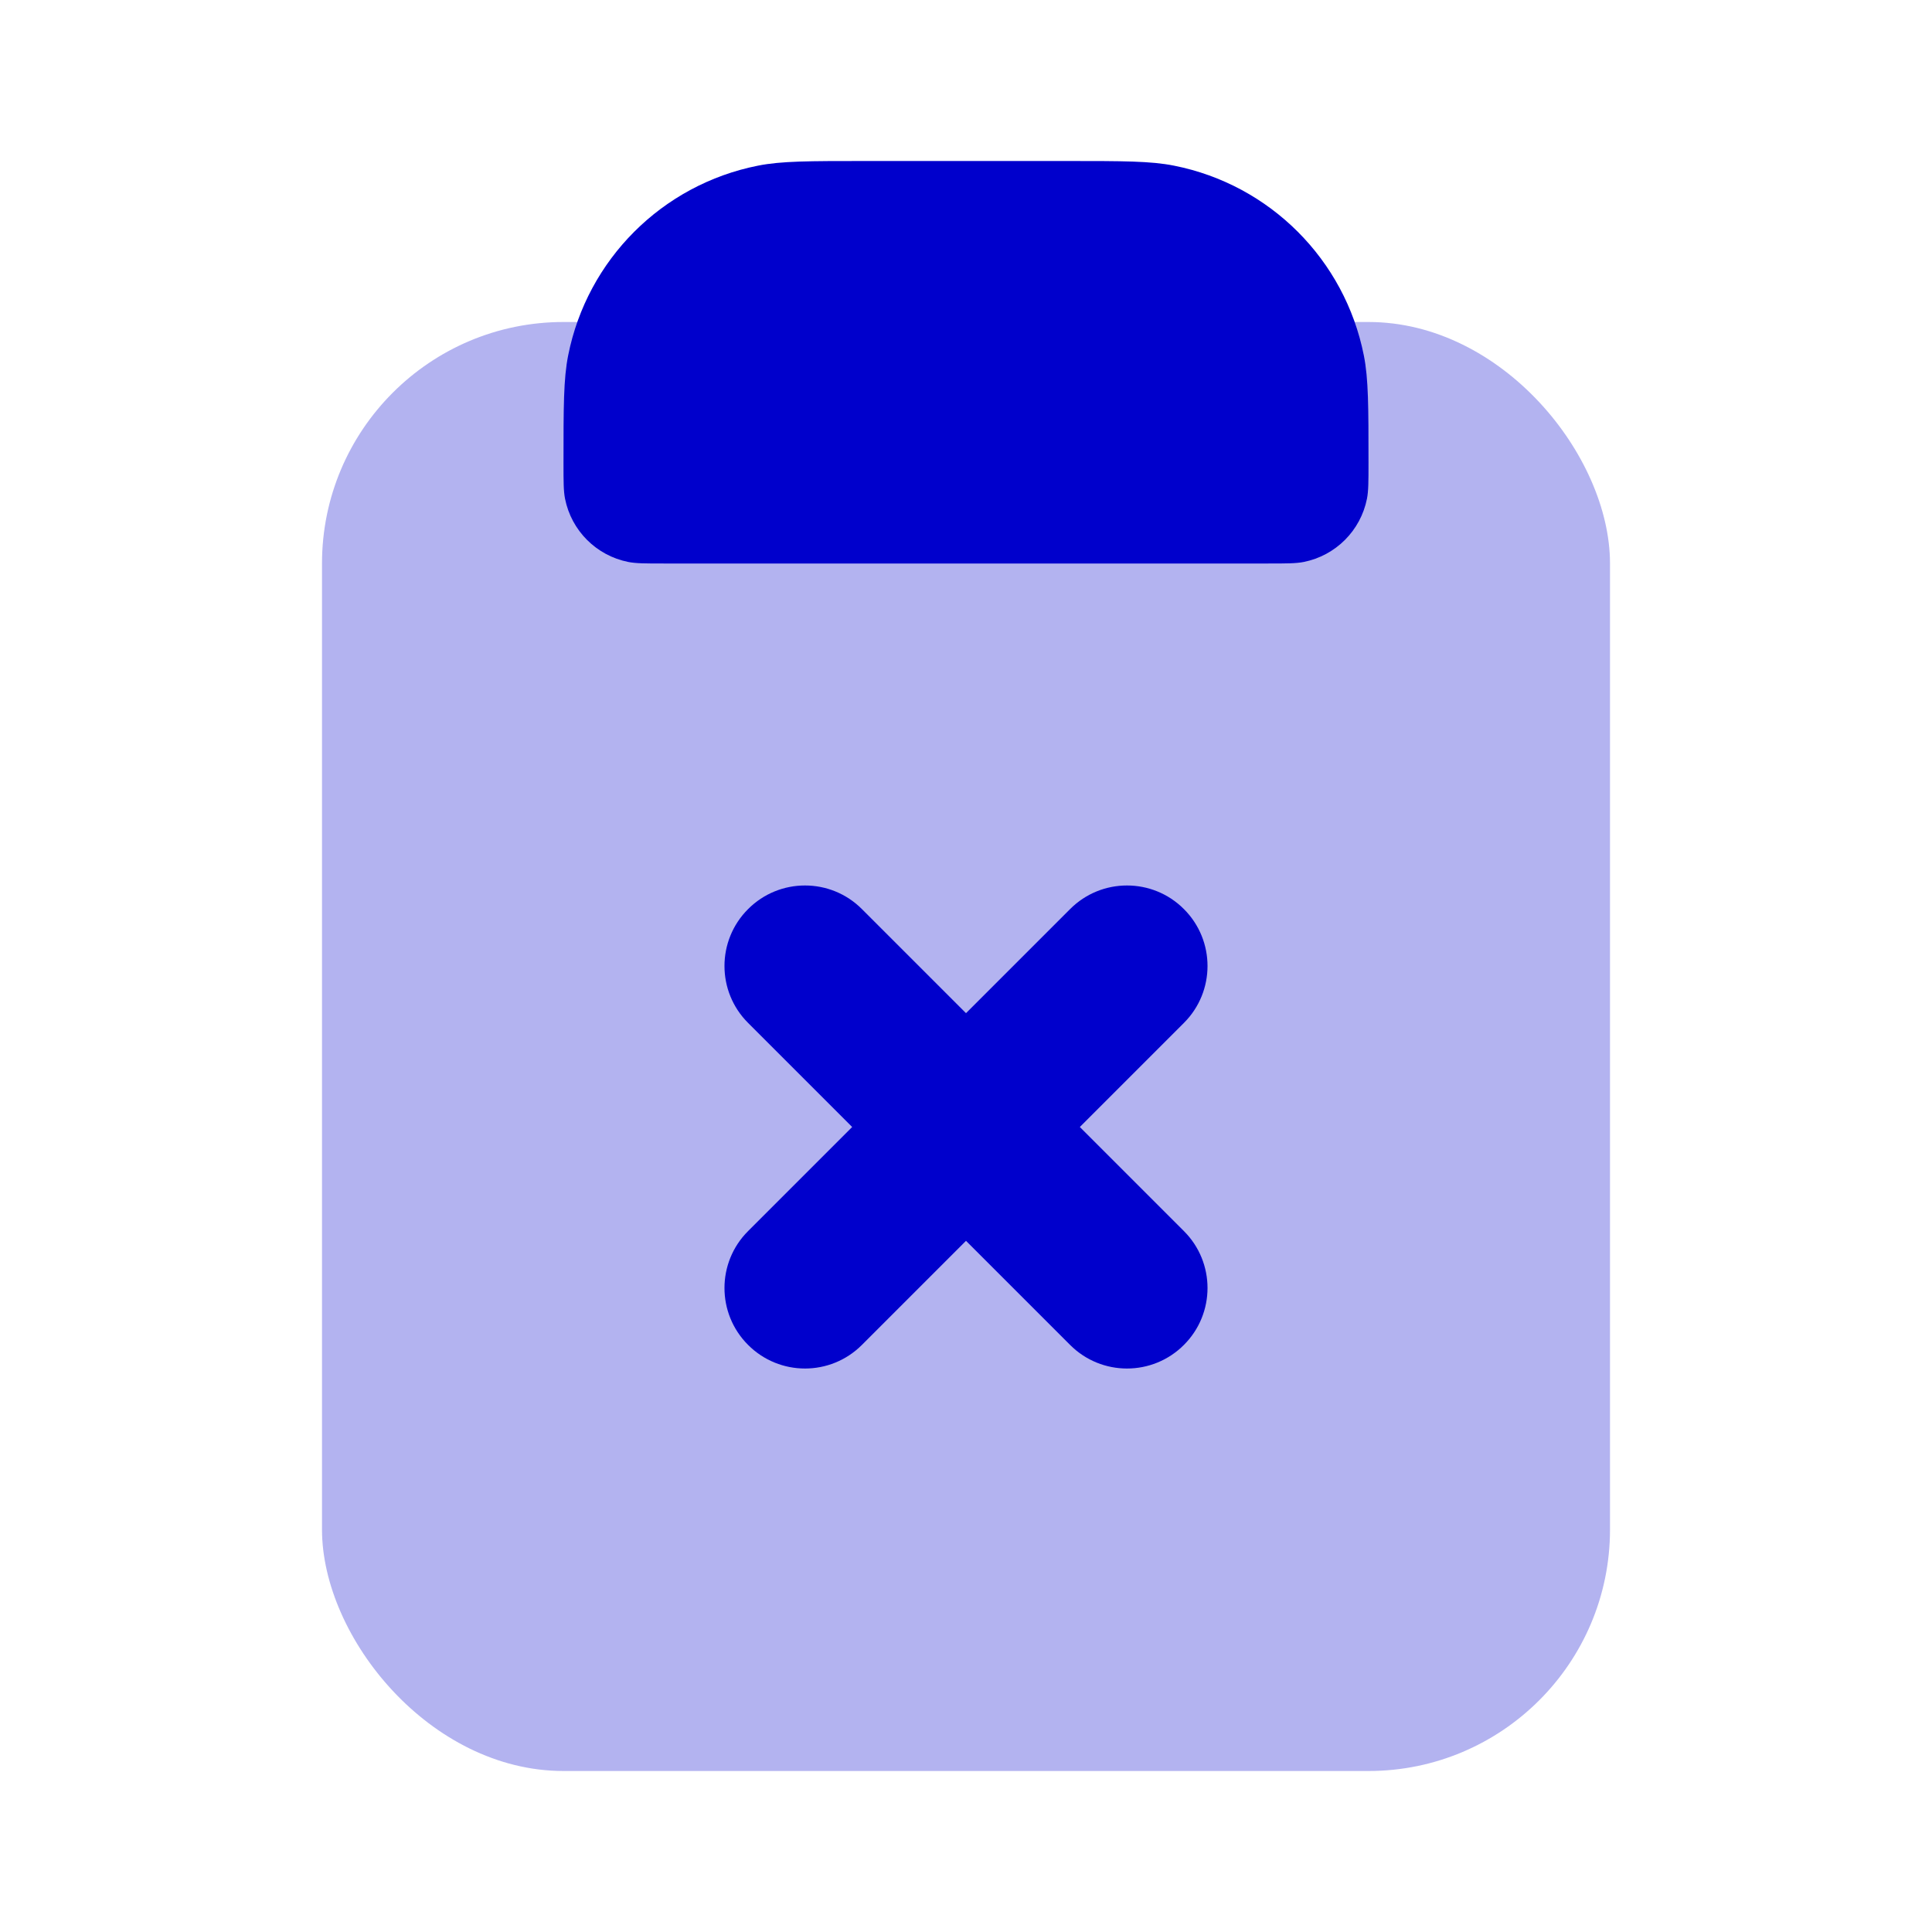 <svg width="24" height="24" viewBox="0 0 24 24" fill="none" xmlns="http://www.w3.org/2000/svg">
<rect opacity="0.3" x="4" y="4" width="16" height="18" rx="3" fill="#0000CC"/>
<path d="M7.058 4.415C7 4.705 7 5.053 7 5.75C7 5.982 7 6.098 7.019 6.195C7.098 6.592 7.408 6.902 7.805 6.981C7.902 7 8.018 7 8.25 7H15.75C15.982 7 16.099 7 16.195 6.981C16.592 6.902 16.902 6.592 16.981 6.195C17 6.098 17 5.982 17 5.75C17 5.053 17 4.705 16.942 4.415C16.706 3.225 15.775 2.294 14.585 2.058C14.296 2 13.947 2 13.25 2H10.75C10.053 2 9.705 2 9.415 2.058C8.225 2.294 7.294 3.225 7.058 4.415Z" fill="#0000CC"/>
<path d="M10.707 11.293C10.317 10.902 9.683 10.902 9.293 11.293C8.902 11.683 8.902 12.317 9.293 12.707L10.586 14L9.293 15.293C8.902 15.683 8.902 16.317 9.293 16.707C9.683 17.098 10.317 17.098 10.707 16.707L12 15.414L13.293 16.707C13.683 17.098 14.317 17.098 14.707 16.707C15.098 16.317 15.098 15.683 14.707 15.293L13.414 14L14.707 12.707C15.098 12.317 15.098 11.683 14.707 11.293C14.317 10.902 13.683 10.902 13.293 11.293L12 12.586L10.707 11.293Z" fill="#0000CC"/>
</svg>
